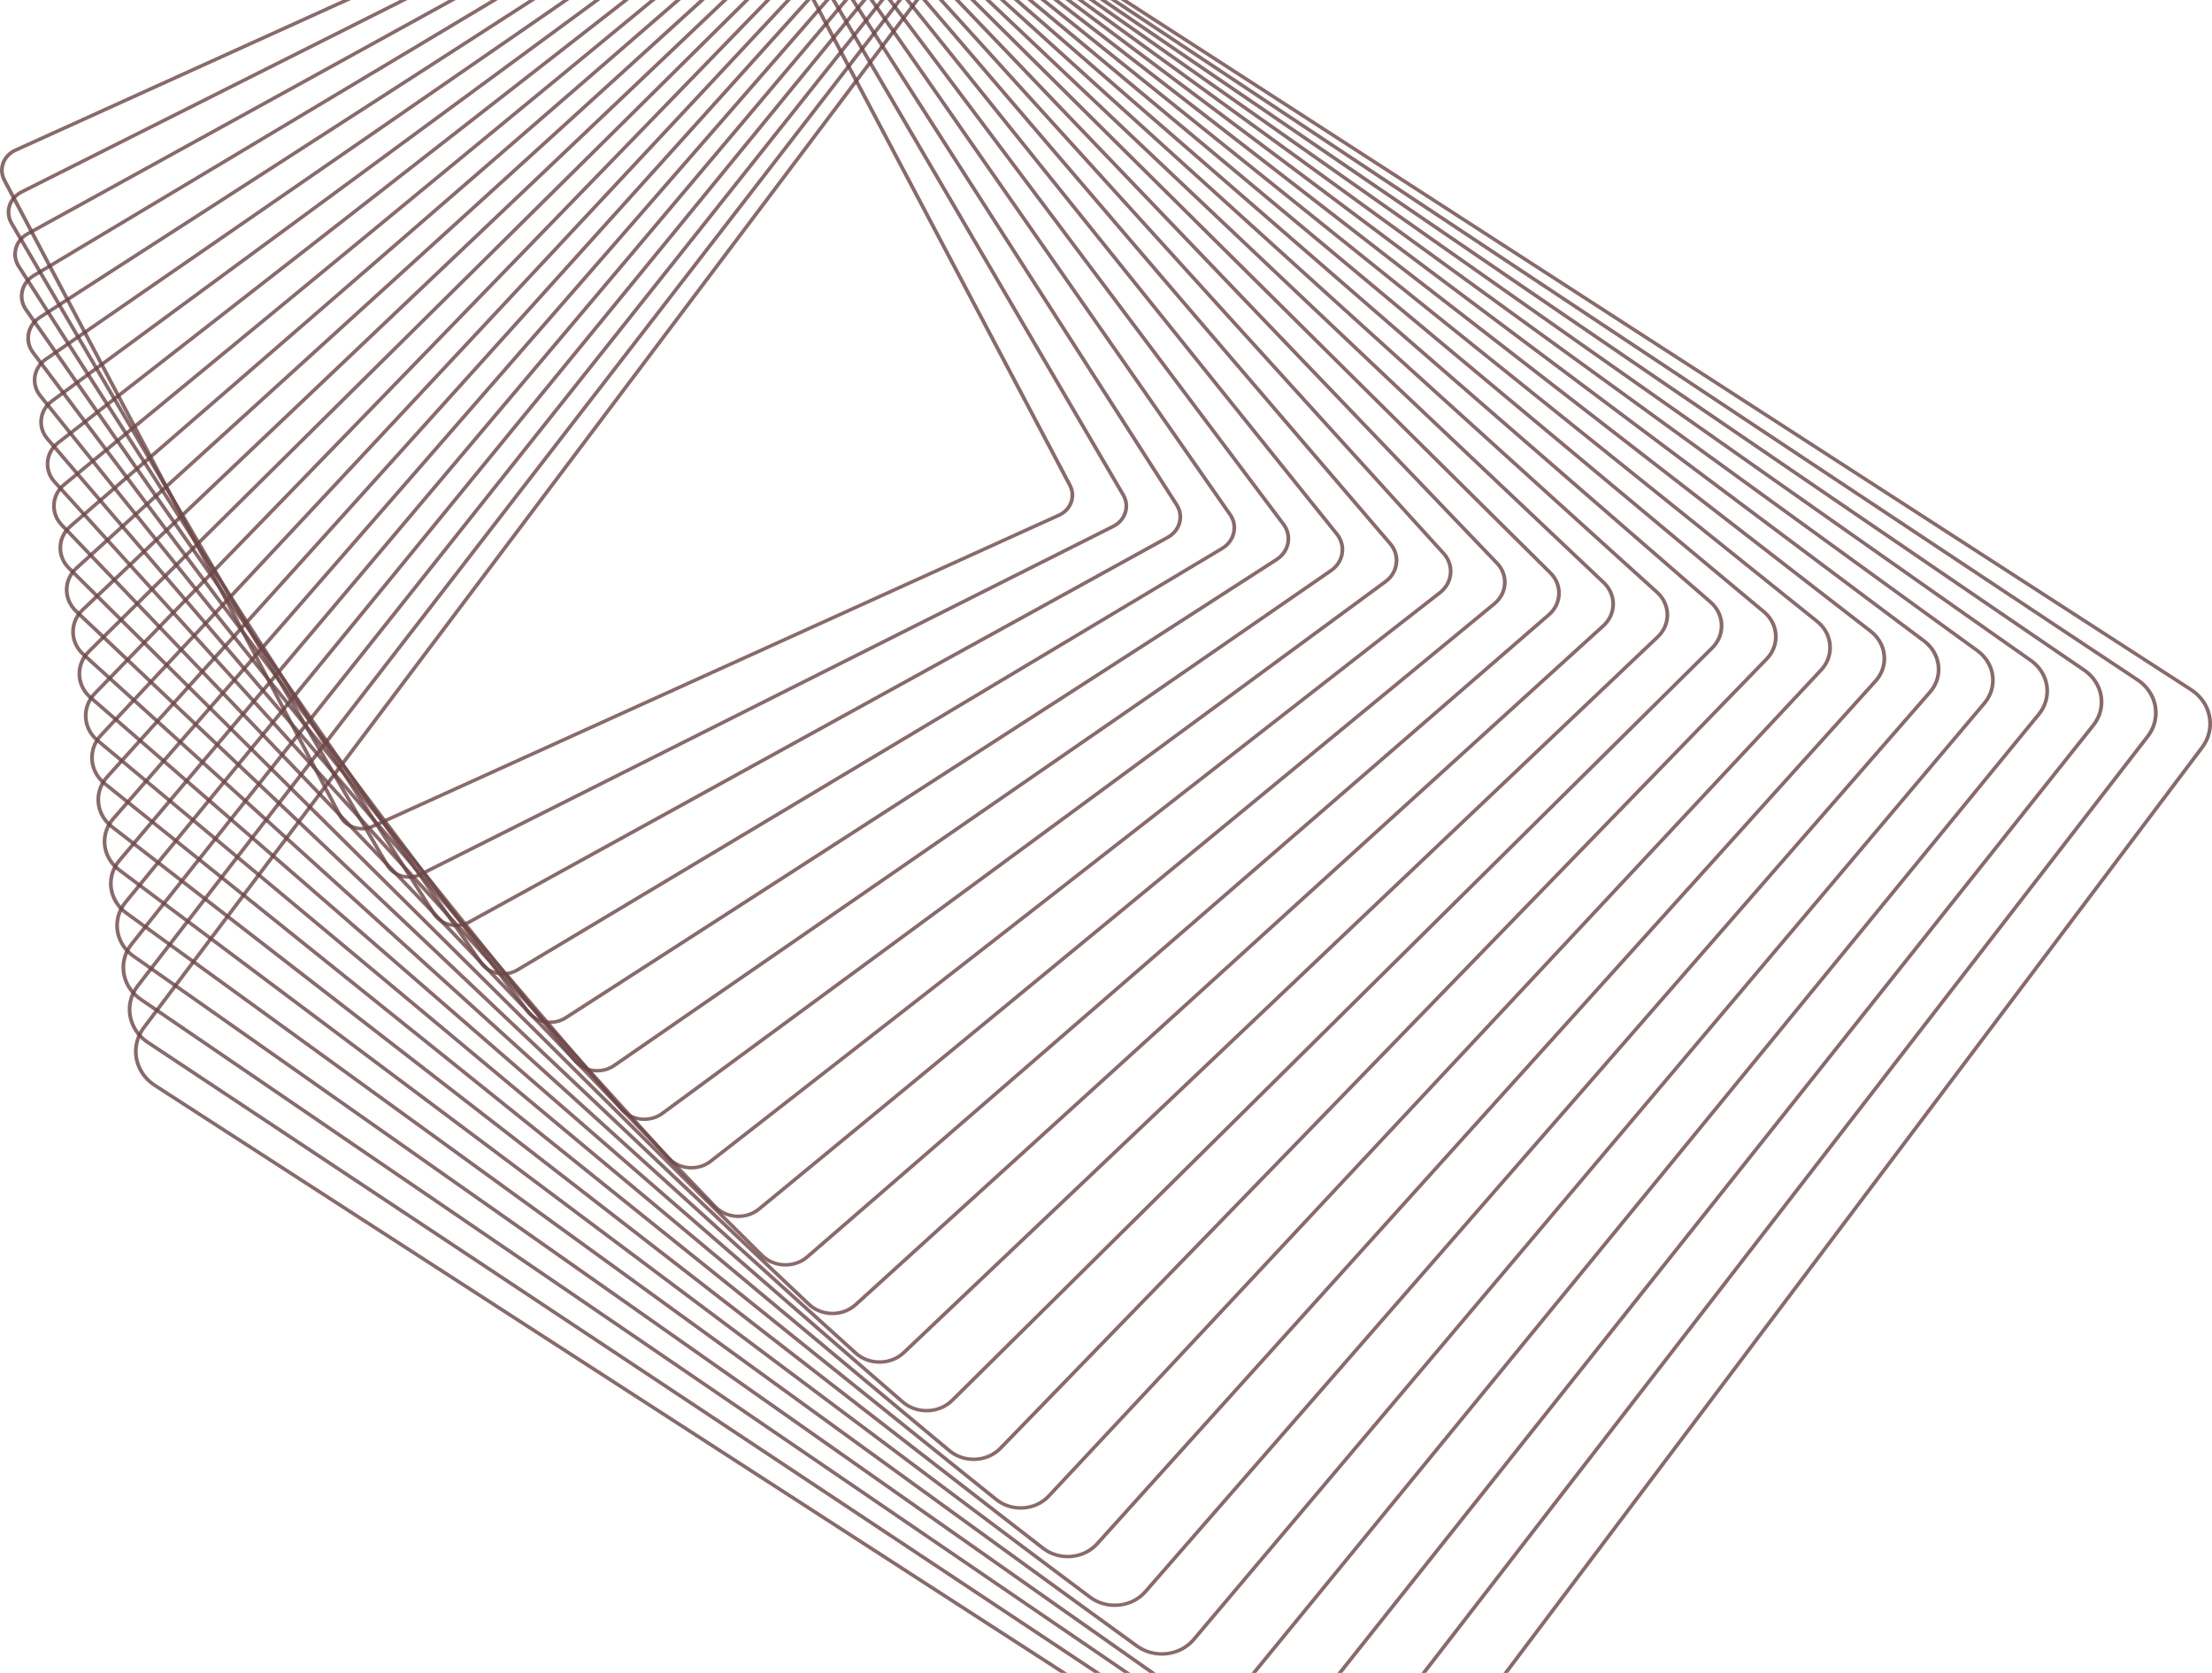<svg width="1059" height="801" viewBox="0 0 1059 801" fill="none" xmlns="http://www.w3.org/2000/svg">
<g opacity="0.8">
<path opacity="0.8" d="M64.148 502.485C64.337 498.56 65.719 494.774 68.151 491.538L458.437 -27.184C461.856 -31.733 466.98 -34.77 472.87 -35.739C478.76 -36.707 484.706 -35.497 489.609 -32.327L1049.42 329.502C1055.74 333.588 1059.32 340.302 1058.98 347.448C1058.79 351.373 1057.41 355.159 1054.97 358.395L664.689 877.117C661.27 881.666 656.146 884.703 650.256 885.672C644.365 886.648 638.42 885.43 633.517 882.26L73.718 520.424C67.393 516.337 63.816 509.631 64.148 502.485ZM1057.19 347.36C1057.5 340.786 1054.21 334.608 1048.39 330.852L488.583 -30.977C484.074 -33.897 478.603 -35.012 473.186 -34.117C467.77 -33.222 463.056 -30.427 459.913 -26.245L69.62 492.477C67.377 495.456 66.106 498.934 65.94 502.544C65.632 509.125 68.925 515.295 74.736 519.059L634.543 880.881C639.059 883.801 644.523 884.909 649.948 884.021C655.364 883.126 660.078 880.33 663.228 876.148L1053.51 357.426C1055.76 354.455 1057.03 350.97 1057.19 347.36Z" fill="#461717"/>
<path opacity="0.8" d="M61.171 482.411C61.353 478.493 62.758 474.729 65.238 471.523L452.586 -29.598C455.981 -33.993 461.027 -36.898 466.783 -37.779C472.539 -38.659 478.326 -37.412 483.072 -34.257L1023.88 324.843C1029.91 328.841 1033.31 335.335 1032.99 342.202C1032.8 346.12 1031.41 349.891 1028.93 353.097L641.578 854.218C634.567 863.294 620.884 865.385 611.093 858.884L70.275 499.778C64.251 495.779 60.84 489.286 61.171 482.411ZM1031.19 342.129C1031.49 335.819 1028.37 329.861 1022.83 326.185L482.021 -32.907C477.671 -35.797 472.357 -36.949 467.075 -36.142C461.785 -35.335 457.158 -32.665 454.039 -28.629L66.69 472.491C64.416 475.434 63.129 478.889 62.956 482.484C62.656 488.794 65.782 494.752 71.317 498.42L612.127 857.527C621.12 863.492 633.675 861.577 640.11 853.25L1027.46 352.129C1029.73 349.187 1031.03 345.731 1031.19 342.129Z" fill="#461717"/>
<path opacity="0.8" d="M58.179 462.345C58.36 458.427 59.789 454.677 62.316 451.508L446.727 -32.004C453.699 -40.772 467.067 -42.643 476.526 -36.186L998.339 320.184C1004.07 324.094 1007.3 330.368 1006.99 336.963C1006.81 340.881 1005.38 344.631 1002.86 347.8L618.452 831.312C615.072 835.56 610.114 838.334 604.484 839.119C598.854 839.911 593.233 838.62 588.653 835.494L66.825 479.124C61.1 475.214 57.863 468.94 58.179 462.345ZM1005.19 336.897C1005.48 330.859 1002.52 325.107 997.273 321.527L475.46 -34.844C466.798 -40.765 454.552 -39.04 448.164 -31.014L63.753 452.498C61.44 455.404 60.129 458.837 59.963 462.425C59.679 468.464 62.64 474.208 67.89 477.789L589.695 834.166C593.896 837.035 599.044 838.209 604.2 837.49C609.356 836.771 613.896 834.225 616.991 830.336L1001.4 346.824C1003.72 343.919 1005.03 340.485 1005.19 336.897Z" fill="#461717"/>
<path opacity="0.8" d="M55.186 442.278C55.368 438.36 56.821 434.633 59.395 431.493L440.861 -34.411C444.217 -38.505 449.088 -41.146 454.584 -41.843C460.079 -42.54 465.543 -41.212 469.965 -38.101L972.78 315.547C978.213 319.369 981.276 325.422 980.976 331.74C980.787 335.657 979.342 339.385 976.768 342.525L595.293 808.436C588.369 816.888 575.309 818.553 566.19 812.133L63.382 458.471C57.95 454.655 54.886 448.602 55.186 442.278ZM979.2 331.666C979.468 325.892 976.665 320.36 971.707 316.867L468.891 -36.781C464.848 -39.62 459.858 -40.838 454.836 -40.2C449.815 -39.561 445.362 -37.148 442.298 -33.406L60.816 432.505C58.471 435.374 57.136 438.778 56.971 442.359C56.702 448.133 59.497 453.665 64.464 457.157L567.28 810.805C575.617 816.668 587.548 815.156 593.872 807.43L975.346 341.52C977.699 338.651 979.026 335.247 979.2 331.666Z" fill="#461717"/>
<path opacity="0.8" d="M52.186 422.211C52.375 418.294 53.852 414.581 56.465 411.478L435.002 -36.817C438.334 -40.764 443.127 -43.274 448.488 -43.875C453.857 -44.484 459.155 -43.112 463.419 -40.023L947.23 310.895C952.37 314.622 955.267 320.455 954.983 326.501C954.802 330.419 953.317 334.131 950.704 337.235L572.167 785.537C568.835 789.484 564.042 791.993 558.673 792.595C553.304 793.204 548.006 791.839 543.75 788.751L59.931 437.824C54.799 434.097 51.902 428.264 52.186 422.211ZM953.199 326.428C953.459 320.91 950.814 315.591 946.132 312.194L462.321 -38.725C458.437 -41.542 453.605 -42.789 448.717 -42.232C443.822 -41.682 439.455 -39.392 436.416 -35.797L57.879 412.512C55.494 415.337 54.144 418.719 53.978 422.292C53.718 427.802 56.363 433.122 61.045 436.526L544.863 787.445C548.748 790.262 553.58 791.502 558.468 790.952C563.363 790.401 567.729 788.112 570.769 784.517L949.306 336.215C951.683 333.383 953.033 330.001 953.199 326.428Z" fill="#461717"/>
<path opacity="0.8" d="M49.178 402.145C49.359 398.22 50.875 394.529 53.544 391.47L429.144 -39.231C435.974 -47.067 448.417 -48.285 456.873 -41.953L921.695 306.244C926.543 309.868 929.267 315.488 928.998 321.262C928.817 325.188 927.309 328.878 924.64 331.938L549.032 762.631C545.724 766.432 541.01 768.802 535.775 769.315C530.533 769.829 525.393 768.427 521.303 765.353L56.489 417.171C51.641 413.539 48.909 407.927 49.178 402.145ZM927.214 321.196C927.459 315.943 924.98 310.837 920.574 307.535L455.752 -40.662C448.062 -46.421 436.755 -45.313 430.541 -38.189L54.934 392.519C52.51 395.3 51.136 398.653 50.97 402.218C50.725 407.472 53.205 412.578 57.61 415.88L522.432 764.077C526.158 766.872 530.833 768.149 535.586 767.679C540.347 767.209 544.634 765.052 547.635 761.604L923.242 330.903C925.674 328.123 927.048 324.762 927.214 321.196Z" fill="#461717"/>
<path opacity="0.8" d="M46.177 382.078C46.359 378.153 47.898 374.485 50.623 371.454L423.285 -41.638C426.578 -45.284 431.197 -47.522 436.305 -47.947C441.414 -48.373 446.396 -46.92 450.328 -43.875L896.152 301.592C900.779 305.18 903.282 310.44 903.022 316.031C902.84 319.964 901.3 323.632 898.568 326.655L525.906 739.747C519.115 747.275 506.988 748.273 498.863 741.985L53.039 396.517C48.412 392.93 45.909 387.669 46.177 382.078ZM901.229 315.965C901.466 310.895 899.2 306.126 895.007 302.876L449.183 -42.599C445.614 -45.365 441.098 -46.671 436.471 -46.289C431.836 -45.908 427.651 -43.875 424.667 -40.566L51.996 372.518C49.525 375.262 48.127 378.586 47.962 382.144C47.725 387.214 49.999 391.991 54.191 395.233L500.016 740.708C507.382 746.416 518.373 745.507 524.532 738.683L897.194 325.591C899.666 322.854 901.063 319.524 901.229 315.965Z" fill="#461717"/>
<path opacity="0.8" d="M43.161 362.012C43.343 358.079 44.922 354.425 47.709 351.439L417.426 -44.044C420.695 -47.537 425.235 -49.642 430.21 -49.972C435.192 -50.303 440.008 -48.813 443.774 -45.783L870.594 296.955C874.936 300.44 877.273 305.488 877.029 310.807C876.839 314.74 875.276 318.394 872.489 321.38L502.755 716.863C499.495 720.363 494.947 722.469 489.972 722.799C484.998 723.122 480.174 721.639 476.407 718.609L49.596 375.864C45.253 372.379 42.908 367.331 43.161 362.012ZM875.252 310.734C875.481 305.921 873.357 301.357 869.441 298.21L442.614 -44.536C439.203 -47.28 434.852 -48.622 430.344 -48.322C425.843 -48.021 421.737 -46.12 418.784 -42.958L49.059 352.525C46.54 355.225 45.119 358.527 44.953 362.085C44.724 366.898 46.848 371.462 50.765 374.609L477.584 717.355C480.995 720.091 485.353 721.434 489.854 721.141C494.354 720.847 498.452 718.939 501.413 715.785L871.139 320.294C873.665 317.594 875.086 314.285 875.252 310.734Z" fill="#461717"/>
<path opacity="0.8" d="M40.145 341.945C40.326 338.057 41.977 334.322 44.788 331.424L411.576 -46.458C414.821 -49.804 419.282 -51.777 424.13 -52.012C428.978 -52.247 433.636 -50.721 437.245 -47.713L845.067 292.303C849.117 295.678 851.304 300.513 851.068 305.569C850.886 309.457 849.236 313.192 846.425 316.09L479.637 693.972C476.392 697.31 471.938 699.284 467.083 699.526C462.235 699.761 457.576 698.235 453.968 695.227L46.146 355.203C42.095 351.828 39.908 346.993 40.145 341.945ZM849.275 305.495C849.488 300.939 847.514 296.581 843.867 293.536L436.037 -46.48C432.784 -49.195 428.591 -50.567 424.217 -50.354C419.85 -50.141 415.831 -48.366 412.902 -45.35L46.114 332.539C43.58 335.151 42.095 338.519 41.929 342.019C41.716 346.575 43.69 350.933 47.338 353.978L455.168 693.994C458.421 696.701 462.614 698.081 466.988 697.868C471.354 697.655 475.373 695.88 478.302 692.864L845.091 314.982C847.625 312.37 849.117 309.002 849.275 305.495Z" fill="#461717"/>
<path opacity="0.8" d="M37.113 321.879C37.294 317.983 38.984 314.263 41.866 311.409L405.717 -48.864C408.938 -52.056 413.313 -53.898 418.034 -54.037C422.748 -54.184 427.249 -52.614 430.691 -49.628L819.524 287.659C823.298 290.931 825.327 295.546 825.106 300.337C824.925 304.233 823.235 307.953 820.353 310.807L456.502 671.081C449.846 677.669 438.642 678.014 431.528 671.844L42.695 334.557C38.921 331.285 36.892 326.662 37.113 321.879ZM823.314 300.264C823.511 295.965 821.688 291.812 818.3 288.87L429.467 -48.417C426.372 -51.102 422.33 -52.511 418.09 -52.379C413.85 -52.247 409.917 -50.596 407.02 -47.727L43.177 312.546C40.587 315.107 39.071 318.445 38.905 321.952C38.708 326.251 40.532 330.404 43.919 333.346L432.752 670.633C439.14 676.18 449.214 675.872 455.192 669.951L819.042 309.67C821.632 307.109 823.148 303.771 823.314 300.264Z" fill="#461717"/>
<path opacity="0.8" d="M34.081 301.805C34.263 297.894 35.992 294.196 38.945 291.394L399.858 -51.278C406.475 -57.559 417.363 -57.676 424.138 -51.55L793.974 283.015C797.464 286.177 799.351 290.579 799.137 295.106C798.956 299.017 797.227 302.722 794.274 305.525L433.36 648.197C426.751 654.477 415.855 654.602 409.081 648.468L39.245 313.896C35.755 310.734 33.876 306.332 34.081 301.805ZM797.353 295.033C797.542 290.983 795.861 287.036 792.734 284.204L422.906 -50.361C416.834 -55.849 407.075 -55.739 401.153 -50.119L40.232 292.553C37.587 295.062 36.039 298.379 35.873 301.878C35.684 305.936 37.366 309.876 40.5 312.708L410.328 647.272C416.4 652.76 426.159 652.65 432.081 647.03L792.995 304.358C795.64 301.849 797.187 298.533 797.353 295.033Z" fill="#461717"/>
<path opacity="0.8" d="M31.041 281.738C31.231 277.806 32.999 274.13 36.031 271.371L394.008 -53.692C400.577 -59.657 411.165 -59.554 417.6 -53.465L768.439 278.378C771.66 281.423 773.389 285.612 773.192 289.875C773.01 293.808 771.234 297.491 768.202 300.242L410.225 625.305C403.656 631.27 393.068 631.168 386.633 625.078L35.794 293.243C32.573 290.198 30.844 286.001 31.041 281.738ZM771.4 289.802C771.581 285.994 770.034 282.259 767.16 279.537L416.329 -52.306C410.581 -57.742 401.13 -57.83 395.271 -52.504L37.287 272.56C34.578 275.018 32.999 278.305 32.834 281.812C32.66 285.612 34.207 289.354 37.081 292.076L387.912 623.919C393.66 629.355 403.111 629.443 408.978 624.109L766.954 299.046C769.655 296.596 771.234 293.309 771.4 289.802Z" fill="#461717"/>
<path opacity="0.8" d="M27.993 261.672C28.183 257.717 29.999 254.063 33.118 251.363L388.157 -56.099C391.323 -58.835 395.445 -60.273 399.771 -60.134C404.098 -60.002 408.101 -58.307 411.062 -55.38L742.896 273.734C745.896 276.705 747.436 280.579 747.247 284.644C747.057 288.598 745.241 292.259 742.122 294.96L387.083 602.414C380.561 608.064 370.281 607.741 364.185 601.695L32.344 272.582C29.351 269.61 27.804 265.736 27.993 261.672ZM745.462 284.57C745.628 280.953 744.262 277.512 741.593 274.864L409.752 -54.242C407.13 -56.847 403.561 -58.351 399.716 -58.476C395.871 -58.601 392.199 -57.324 389.389 -54.888L34.342 252.567C31.562 254.973 29.951 258.223 29.786 261.745C29.62 265.355 30.986 268.803 33.654 271.445L365.496 600.558C370.921 605.936 380.056 606.222 385.867 601.196L740.906 293.734C743.678 291.342 745.288 288.085 745.462 284.57Z" fill="#461717"/>
<path opacity="0.8" d="M24.938 241.605C25.127 237.629 26.998 233.982 30.212 231.341L382.306 -58.513C388.788 -63.846 398.753 -63.303 404.517 -57.295L717.361 269.089C720.085 271.936 721.499 275.597 721.317 279.405C721.128 283.382 719.256 287.028 716.051 289.67L363.941 579.53C357.458 584.864 347.494 584.314 341.73 578.305L28.893 251.921C26.162 249.074 24.756 245.413 24.938 241.605ZM719.525 279.332C719.683 275.957 718.435 272.714 716.019 270.19L403.174 -56.194C398.066 -61.521 389.239 -62.005 383.49 -57.28L31.396 232.581C28.554 234.921 26.896 238.15 26.73 241.679C26.572 245.046 27.82 248.297 30.236 250.82L343.072 577.205C348.181 582.531 357 583.015 362.756 578.283L714.858 288.43C717.701 286.089 719.359 282.861 719.525 279.332Z" fill="#461717"/>
<path opacity="0.8" d="M21.866 221.539C22.056 217.584 24.03 213.864 27.291 211.326L376.455 -60.926C379.582 -63.362 383.538 -64.522 387.596 -64.199C391.663 -63.876 395.342 -62.1 397.971 -59.21L691.811 264.452C694.282 267.174 695.553 270.63 695.388 274.174C695.206 278.121 693.224 281.848 689.963 284.394L340.798 556.639C334.355 561.665 324.707 560.887 319.283 554.922L25.443 231.26C22.972 228.538 21.701 225.09 21.866 221.539ZM693.603 274.1C693.753 270.968 692.632 267.915 690.453 265.516L396.605 -58.139C394.292 -60.692 391.039 -62.255 387.454 -62.541C383.862 -62.827 380.372 -61.807 377.616 -59.657L28.443 212.595C25.561 214.84 23.824 218.127 23.659 221.612C23.509 224.745 24.63 227.79 26.809 230.196L320.656 553.858C325.441 559.126 333.961 559.808 339.646 555.377L688.81 283.132C691.692 280.88 693.437 277.585 693.603 274.1Z" fill="#461717"/>
<path opacity="0.8" d="M18.787 201.465C18.968 197.481 21.014 193.776 24.385 191.303L370.613 -63.34C373.716 -65.622 377.585 -66.642 381.517 -66.224C385.449 -65.805 388.97 -63.993 391.434 -61.117L666.284 259.816C668.503 262.406 669.64 265.648 669.482 268.943C669.292 272.927 667.255 276.632 663.891 279.104L317.656 533.755C311.26 538.458 301.92 537.46 296.835 531.532L21.985 210.599C19.774 208.009 18.637 204.766 18.787 201.465ZM667.689 268.869C667.824 265.971 666.829 263.117 664.878 260.843L390.028 -60.083C387.865 -62.606 384.77 -64.206 381.311 -64.573C377.853 -64.94 374.45 -64.045 371.726 -62.042L25.498 192.602C22.537 194.781 20.745 198.031 20.579 201.538C20.445 204.436 21.44 207.283 23.39 209.565L298.232 530.498C302.701 535.714 310.913 536.595 316.543 532.449L662.77 277.806C665.731 275.634 667.523 272.376 667.689 268.869Z" fill="#461717"/>
<path opacity="0.8" d="M15.7 181.398C15.889 177.37 17.997 173.687 21.479 171.281L364.762 -65.754C371.118 -70.142 380.151 -68.916 384.888 -63.025L640.733 255.179C642.707 257.629 643.718 260.667 643.568 263.711C643.378 267.739 641.27 271.423 637.788 273.829L294.514 510.871C288.158 515.259 279.125 514.033 274.387 508.149L18.534 189.938C16.56 187.481 15.558 184.45 15.7 181.398ZM641.783 263.645C641.91 260.975 641.025 258.319 639.304 256.169L383.451 -62.034C379.306 -67.192 371.402 -68.263 365.828 -64.419L22.545 172.616C19.497 174.722 17.65 177.95 17.484 181.472C17.358 184.142 18.242 186.791 19.971 188.948L275.824 507.151C279.97 512.309 287.873 513.38 293.44 509.536L636.73 272.494C639.778 270.395 641.618 267.167 641.783 263.645Z" fill="#461717"/>
<path opacity="0.8" d="M12.597 161.324C12.786 157.26 14.965 153.584 18.574 151.265L358.919 -68.168C365.236 -72.24 373.952 -70.787 378.35 -64.933L615.206 250.549C616.967 252.897 617.828 255.641 617.694 258.487C617.504 262.559 615.325 266.228 611.724 268.554L271.363 487.987C265.047 492.059 256.33 490.606 251.94 484.752L15.084 169.27C13.323 166.922 12.462 164.178 12.597 161.324ZM615.901 258.414C616.02 255.934 615.27 253.535 613.738 251.495L376.882 -63.986C373.052 -69.093 365.457 -70.355 359.945 -66.803L19.592 152.63C16.45 154.655 14.555 157.854 14.389 161.398C14.271 163.878 15.021 166.269 16.56 168.316L253.408 483.798C257.238 488.904 264.834 490.166 270.345 486.615L610.698 267.182C613.833 265.164 615.735 261.958 615.901 258.414Z" fill="#461717"/>
<path opacity="0.8" d="M9.478 141.258C9.667 137.193 11.981 133.451 15.668 131.25L353.076 -70.582C359.353 -74.338 367.754 -72.658 371.805 -66.84L589.656 245.912C591.188 248.113 591.938 250.652 591.811 253.256C591.622 257.321 589.308 261.063 585.621 263.264L248.213 465.096C241.936 468.845 233.535 467.172 229.484 461.354L11.626 148.602C10.102 146.401 9.352 143.862 9.478 141.258ZM590.027 253.183C590.138 250.923 589.49 248.722 588.156 246.807L370.305 -65.945C366.791 -70.993 359.495 -72.445 354.055 -69.188L16.639 132.637C13.441 134.552 11.436 137.802 11.27 141.324C11.168 143.583 11.815 145.785 13.142 147.692L230.992 460.451C234.506 465.492 241.794 466.952 247.242 463.694L584.658 261.87C587.856 259.962 589.861 256.712 590.027 253.183Z" fill="#461717"/>
<path opacity="0.8" d="M6.343 121.184C6.541 117.053 8.933 113.333 12.762 111.228L347.241 -72.996C353.479 -76.429 361.564 -74.522 365.267 -68.74L564.121 241.29C565.432 243.337 566.071 245.67 565.961 248.04C565.763 252.163 563.363 255.89 559.542 257.996L225.063 442.212C218.833 445.646 210.74 443.738 207.037 437.957L8.175 127.927C6.864 125.887 6.233 123.546 6.343 121.184ZM564.168 247.959C564.263 245.919 563.718 243.902 562.581 242.133L363.728 -67.897C360.522 -72.886 353.542 -74.536 348.157 -71.572L13.678 112.651C10.37 114.471 8.293 117.692 8.128 121.257C8.033 123.304 8.578 125.315 9.715 127.083L208.576 437.113C211.782 442.102 218.762 443.753 224.147 440.781L558.626 256.558C561.934 254.738 564.003 251.525 564.168 247.959Z" fill="#461717"/>
<path opacity="0.8" d="M3.185 101.11C3.382 96.972 5.933 93.179 9.857 91.205L341.406 -75.409C347.597 -78.52 355.374 -76.385 358.73 -70.641L538.586 236.66C539.692 238.553 540.221 240.673 540.118 242.809C539.921 246.947 537.363 250.74 533.446 252.713L201.905 419.328C195.714 422.439 187.945 420.304 184.582 414.559L4.725 107.258C3.619 105.366 3.09 103.238 3.185 101.11ZM538.334 242.735C538.421 240.901 537.963 239.074 537.015 237.453L357.151 -69.855C354.261 -74.793 347.581 -76.627 342.251 -73.957L10.718 92.665C7.291 94.389 5.151 97.574 4.977 101.183C4.891 103.018 5.348 104.845 6.296 106.473L186.161 413.774C189.05 418.704 195.73 420.546 201.052 417.868L532.594 251.253C536.02 249.529 538.16 246.345 538.334 242.735Z" fill="#461717"/>
<path opacity="0.8" d="M0.011 81.029C0.208 76.81 2.877 73.039 6.959 71.183L335.571 -77.831C341.722 -80.619 349.176 -78.249 352.192 -72.548L513.059 232.03C513.967 233.755 514.402 235.677 514.315 237.577C514.117 241.796 511.457 245.574 507.359 247.423L178.746 396.437C172.596 399.225 165.142 396.862 162.134 391.154L1.266 86.583C0.358 84.859 -0.076 82.936 0.011 81.029ZM512.515 237.504C512.594 235.875 512.215 234.232 511.433 232.757L350.573 -71.814C347.999 -76.694 341.62 -78.719 336.353 -76.334L7.757 72.679C4.259 74.264 1.977 77.492 1.811 81.102C1.732 82.731 2.103 84.374 2.885 85.849L163.745 390.428C166.319 395.307 172.698 397.332 177.965 394.947L506.569 245.941C510.067 244.349 512.341 241.121 512.515 237.504Z" fill="#461717"/>
</g>
</svg>

